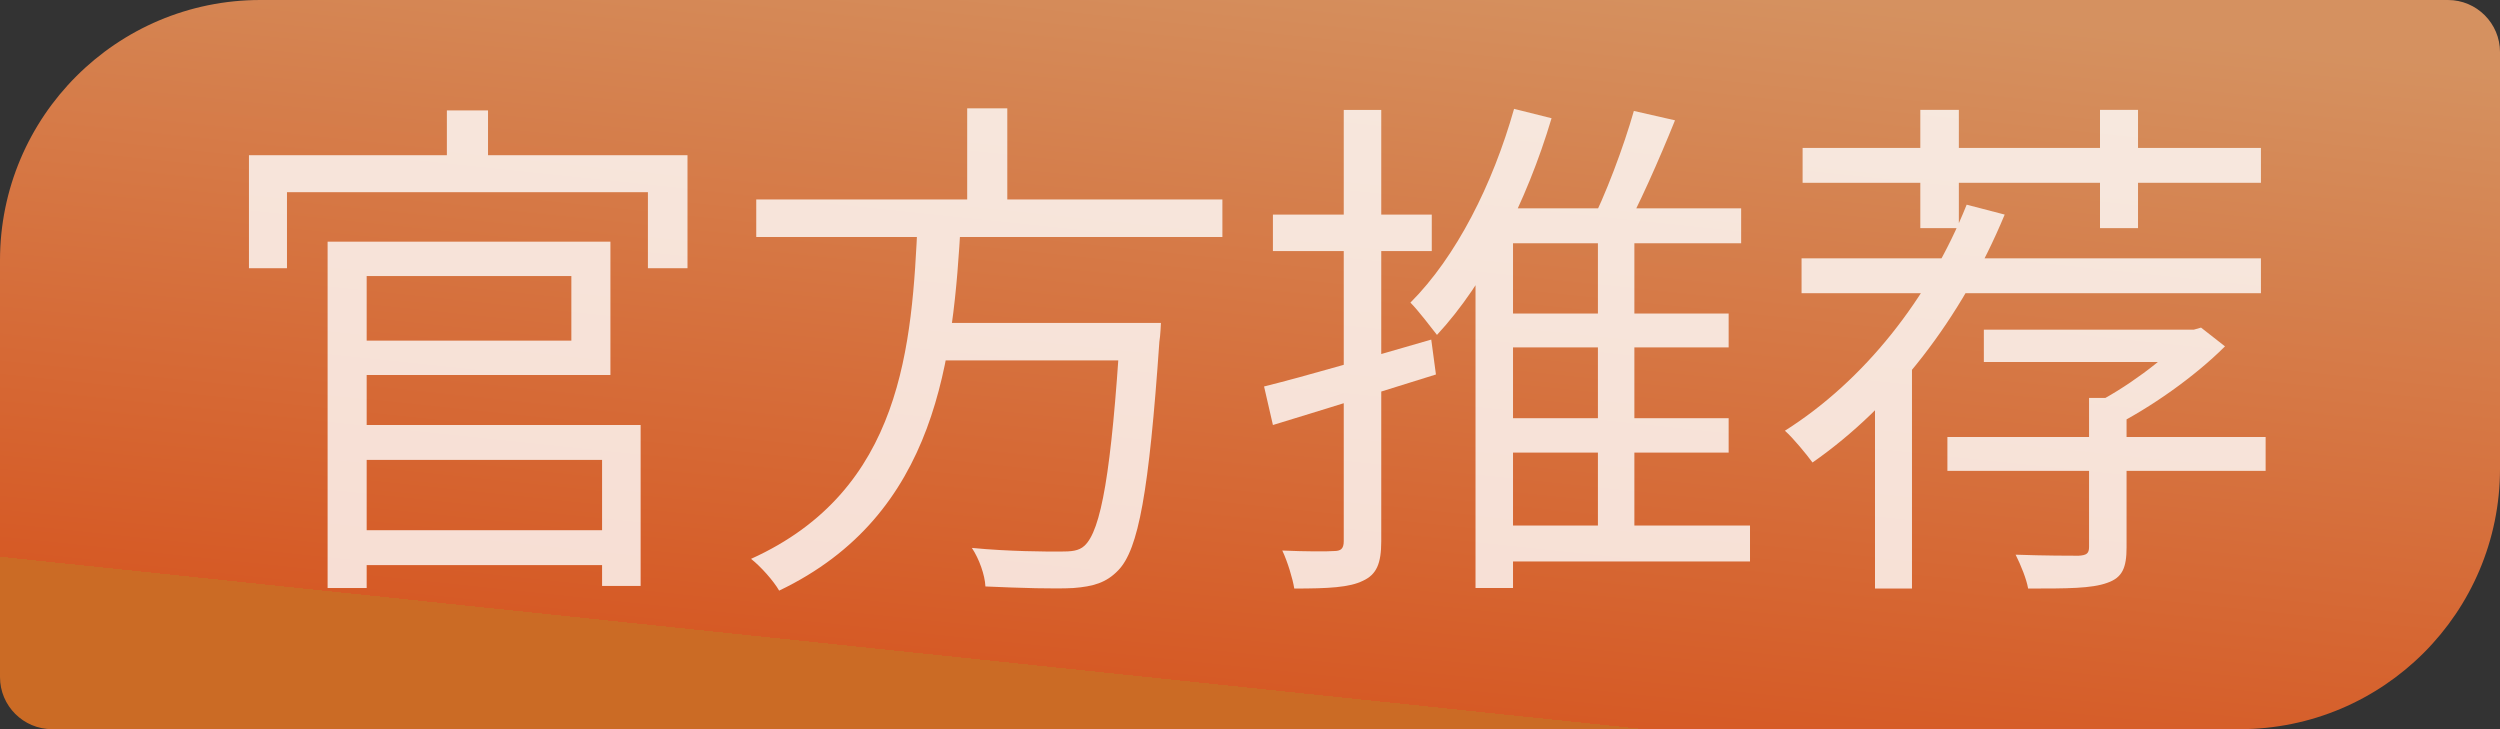 <svg fill="none" height="14" viewBox="0 0 48 14" width="48" xmlns="http://www.w3.org/2000/svg" xmlns:xlink="http://www.w3.org/1999/xlink"><rect x="0" y="0" width="48" height="14" fill="#333333" stroke="none"/><linearGradient id="a" gradientUnits="userSpaceOnUse" x1="30.659" x2="29.17" y1="-.447" y2="13.747"><stop offset="0" stop-color="#fea96b"/><stop offset="1" stop-color="#ff6422"/><stop offset="1" stop-color="#f17922"/></linearGradient><g fill-opacity=".8"><path d="m0 5c0-2.761 2.239-5 5-5h42c.552 0 1 .448 1 1v8c0 2.761-2.239 5-5 5h-42c-.552 0-1-.448-1-1z" fill="url(#a)"/><g fill="#fff"><path d="m6.29 4.64v6.65h.75v-6.65zm.39 0v.66h4.29v1.24h-4.29v.66h5.04v-2.56zm-.02 3.52v.67h4.9v2.42h.74v-3.09zm.02 2.02v.67h5.3v-.67zm1.9-8.06v1.48h.79v-1.48zm-3.8.86v2.17h.73v-1.46h6.93v1.46h.76v-2.17z"/><path d="m14.52 3.83v.72h8.95v-.72zm3.27 2.37v.72h4v-.72zm3.73 0-.01.13c-.17 2.74-.37 3.86-.69 4.15-.11.1-.25.11-.47.11-.26 0-.97 0-1.69-.07.14.21.25.52.26.74.68.03 1.34.05 1.69.03.38-.03.63-.1.86-.34.39-.4.59-1.51.79-4.39.02-.11.03-.36.03-.36zm-3.9-1.97c-.11 2.39-.28 5.18-3.2 6.5.19.15.43.42.54.61 3.05-1.46 3.34-4.46 3.49-7.11zm.95-2.15v2.06h.77v-2.06z"/><path d="m28.64 6.02v.65h4.55v-.65zm0 2.01v.66h4.55v-.66zm-.07 2.06v.69h5.03v-.69zm2.11-5.76v6.01h.7v-6.01zm.69-2.2c-.19.67-.55 1.64-.86 2.23l.63.18c.31-.56.71-1.46 1.02-2.23zm-2.3-.04c-.41 1.45-1.11 2.84-1.99 3.72.15.15.4.48.51.62.93-1 1.72-2.55 2.2-4.16zm-.33 1.91-.41.41v6.88h.72v-6.62h4.38v-.67zm-4.47 3.42.17.74c.89-.27 2.04-.63 3.13-.97l-.09-.67c-1.18.34-2.4.7-3.21.9zm.17-3.3v.7h3.05v-.7zm1.36-2.01v8.28c0 .15-.06.19-.19.19-.12.01-.54.01-.99-.01.1.21.2.54.23.73.65 0 1.06-.02 1.32-.15.26-.12.35-.33.35-.76v-8.28z"/><path d="m34.59 4.96v.67h8.82v-.67zm3.5 1.37v.62h4.11v-.62zm-.7 2.06v.65h6.11v-.65zm.37-4.46c-.72 1.8-1.97 3.38-3.49 4.34.16.14.42.46.53.61 1.55-1.08 2.86-2.76 3.69-4.76zm2.35 3.71v2.86c0 .13-.05.16-.2.17-.14 0-.65 0-1.21-.02.1.2.21.47.24.65.75 0 1.22 0 1.52-.11.29-.1.37-.29.37-.68v-2.87zm1.84-1.31v.14c-.39.43-1.14.99-1.79 1.31.11.1.3.29.39.42.74-.37 1.59-.97 2.17-1.55l-.46-.36-.14.04zm-5.08-4.22v2.27h.74v-2.27zm3.45 0v2.27h.73v-2.27zm-5.71.73v.67h8.8v-.67zm1.39 4.24v4.22h.71v-4.69l-.2-.06z"/></g></g></svg>